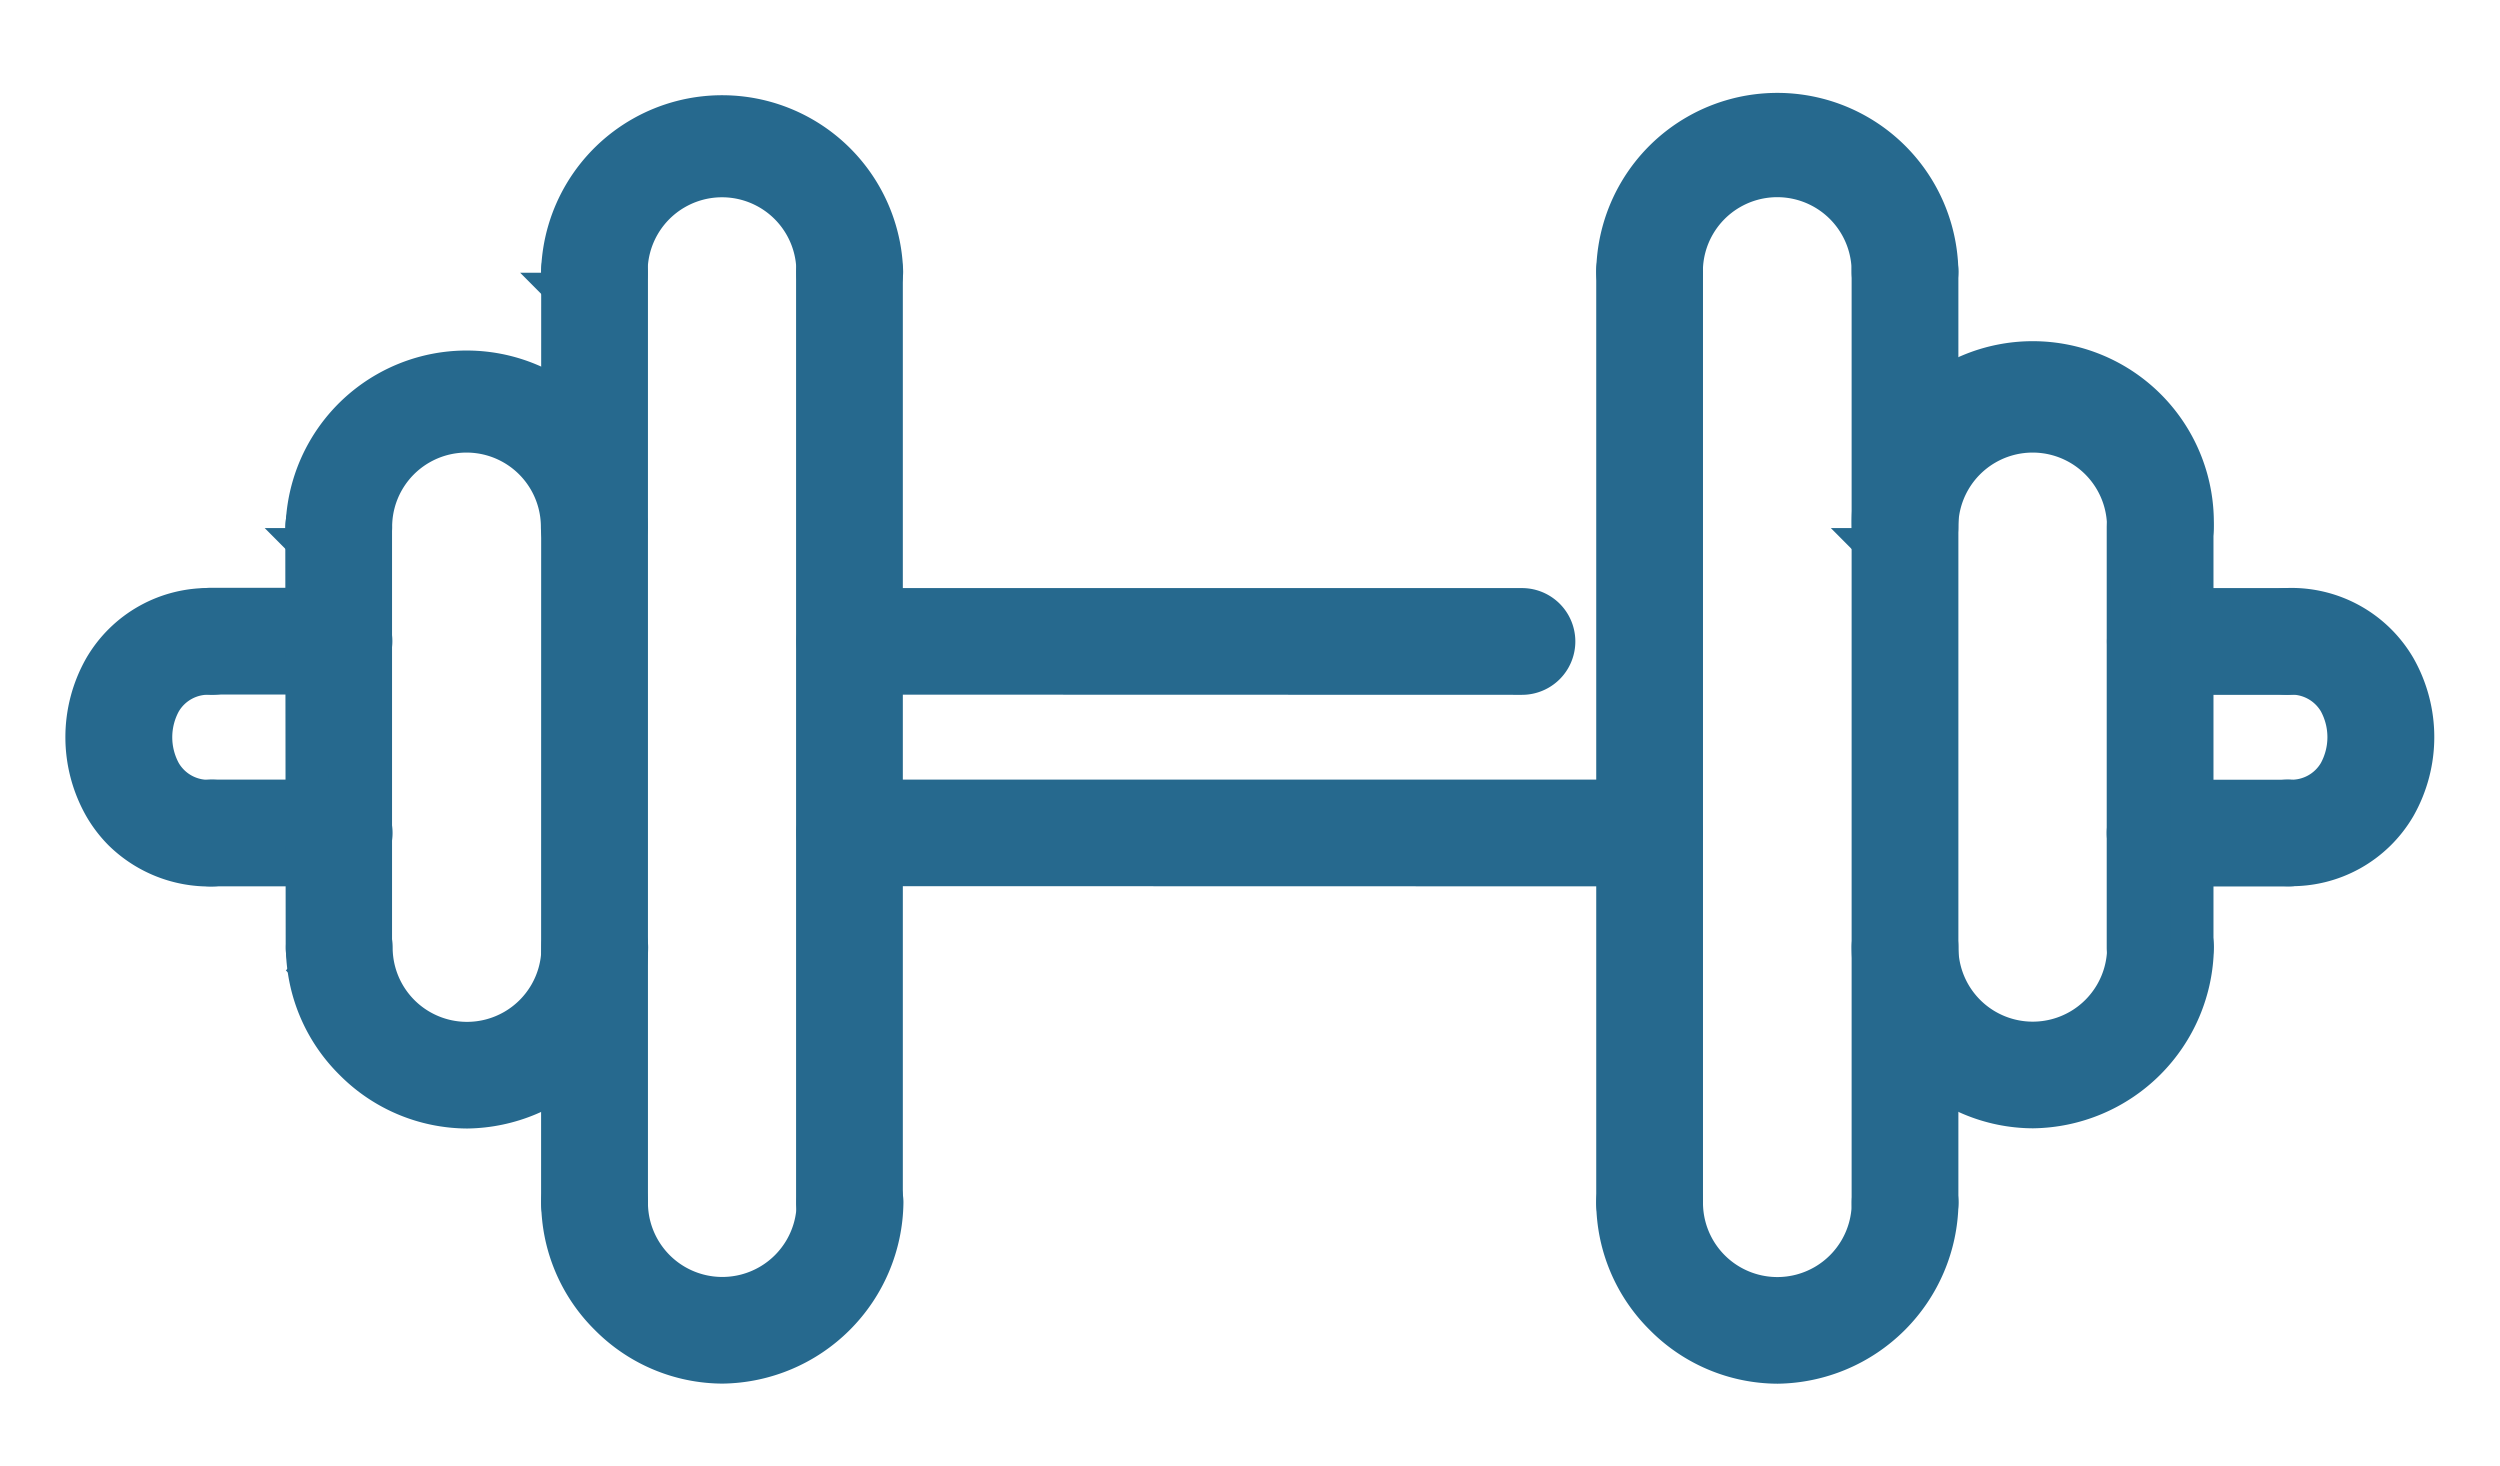 <svg xmlns="http://www.w3.org/2000/svg" width="17.491" height="10.256" viewBox="0 0 17.491 10.256"><g transform="translate(8.744 -10.437) rotate(45)"><path d="M24.487,28.667a.223.223,0,0,1-.158-.381l3.956-3.956a.223.223,0,1,1,.316.316L24.645,28.6A.223.223,0,0,1,24.487,28.667Z" transform="translate(-14.965 -14.964)" fill="#26698e" stroke="#26698e" stroke-width="0.3"/><path d="M20.244,26.62a.223.223,0,0,1-.158-.381l3.325-3.325a.223.223,0,0,1,.316.316L20.4,26.555A.223.223,0,0,1,20.244,26.62Z" transform="translate(-11.669 -13.865)" fill="#26698e" stroke="#26698e" stroke-width="0.3"/><path d="M53.516,11.2a.223.223,0,0,1-.158-.381l.632-.632a.223.223,0,1,1,.316.316l-.632.632A.222.222,0,0,1,53.516,11.2Z" transform="translate(-37.511 -3.979)" fill="#26698e" stroke="#26698e" stroke-width="0.3"/><path d="M49.273,6.957a.223.223,0,0,1-.158-.381l.632-.632a.223.223,0,0,1,.316.316l-.632.632A.223.223,0,0,1,49.273,6.957Z" transform="translate(-34.215 -0.685)" fill="#26698e" stroke="#26698e" stroke-width="0.3"/><path d="M28.879,6.993a.223.223,0,0,1-.158-.065A1.117,1.117,0,0,1,30.3,5.348a.223.223,0,1,1-.316.316.67.67,0,0,0-.948.948.223.223,0,0,1-.158.381Z" transform="translate(-18.177 -0.024)" fill="#26698e" stroke="#26698e" stroke-width="0.3"/><path d="M40.031,11.224a.223.223,0,0,1-.158-.065L35.266,6.552a.223.223,0,1,1,.316-.316l4.607,4.607a.223.223,0,0,1-.158.381Z" transform="translate(-23.459 -0.912)" fill="#26698e" stroke="#26698e" stroke-width="0.3"/><path d="M51.026,28.764a1.114,1.114,0,0,1-.79-.321.223.223,0,1,1,.316-.316.67.67,0,0,0,.948-.948.223.223,0,0,1,.316-.316,1.132,1.132,0,0,1,0,1.579A1.113,1.113,0,0,1,51.026,28.764Z" transform="translate(-35.086 -16.933)" fill="#26698e" stroke="#26698e" stroke-width="0.3"/><path d="M51.026,17.45a1.114,1.114,0,0,1-.79-.321.223.223,0,1,1,.316-.316.67.67,0,1,0,.948-.948.223.223,0,0,1,.316-.316,1.131,1.131,0,0,1,0,1.579A1.113,1.113,0,0,1,51.026,17.45Z" transform="translate(-35.086 -8.146)" fill="#26698e" stroke="#26698e" stroke-width="0.3"/><path d="M48.818,8.7a.223.223,0,0,1-.158-.065l-2.08-2.08a.223.223,0,0,1,.316-.316l2.08,2.08a.223.223,0,0,1-.158.381Z" transform="translate(-32.246 -0.912)" fill="#26698e" stroke="#26698e" stroke-width="0.3"/><path d="M40.193,6.992a.223.223,0,0,1-.158-.065,1.117,1.117,0,1,1,1.579-1.579.223.223,0,0,1-.316.316.67.67,0,0,0-.948.948.223.223,0,0,1-.158.381Z" transform="translate(-26.964 -0.024)" fill="#26698e" stroke="#26698e" stroke-width="0.3"/><path d="M34.374,16.881a.223.223,0,0,1-.158-.065l-4.607-4.607a.223.223,0,0,1,.316-.316L34.532,16.5a.224.224,0,0,1-.158.381Z" transform="translate(-19.066 -5.306)" fill="#26698e" stroke="#26698e" stroke-width="0.3"/><path d="M10.344,54.371a.223.223,0,0,1-.158-.381l.632-.632a.223.223,0,0,1,.316.316l-.632.632A.223.223,0,0,1,10.344,54.371Z" transform="translate(-3.98 -37.51)" fill="#26698e" stroke="#26698e" stroke-width="0.3"/><path d="M6.1,50.128a.223.223,0,0,1-.158-.381l.632-.632a.223.223,0,1,1,.316.316l-.632.632A.222.222,0,0,1,6.1,50.128Z" transform="translate(-0.686 -34.215)" fill="#26698e" stroke="#26698e" stroke-width="0.3"/><path d="M5.506,30.366a.223.223,0,0,1-.158-.065,1.117,1.117,0,0,1,1.579-1.579.223.223,0,1,1-.316.316.67.67,0,0,0-.948.948.223.223,0,0,1-.158.381Z" transform="translate(-0.024 -18.177)" fill="#26698e" stroke="#26698e" stroke-width="0.3"/><path d="M11,40.254a.223.223,0,0,1-.158-.065L6.236,35.582a.223.223,0,1,1,.316-.316l4.607,4.607a.223.223,0,0,1-.158.381Z" transform="translate(-0.912 -23.459)" fill="#26698e" stroke="#26698e" stroke-width="0.3"/><path d="M27.653,52.136a1.114,1.114,0,0,1-.79-.321.223.223,0,0,1,.316-.316.67.67,0,0,0,.948-.948.223.223,0,0,1,.316-.316,1.132,1.132,0,0,1,0,1.579A1.113,1.113,0,0,1,27.653,52.136Z" transform="translate(-16.933 -35.086)" fill="#26698e" stroke="#26698e" stroke-width="0.3"/><path d="M16.34,52.137a1.113,1.113,0,0,1-.789-.321.223.223,0,1,1,.316-.316.67.67,0,0,0,.948-.948.223.223,0,0,1,.316-.316,1.132,1.132,0,0,1,0,1.579A1.114,1.114,0,0,1,16.34,52.137Z" transform="translate(-8.146 -35.086)" fill="#26698e" stroke="#26698e" stroke-width="0.3"/><path d="M8.474,49.041a.223.223,0,0,1-.158-.065L6.236,46.9a.223.223,0,1,1,.316-.316l2.08,2.08a.223.223,0,0,1-.158.381Z" transform="translate(-0.912 -32.245)" fill="#26698e" stroke="#26698e" stroke-width="0.3"/><path d="M5.505,41.679a.223.223,0,0,1-.158-.065,1.117,1.117,0,0,1,1.579-1.579.223.223,0,1,1-.316.316.67.67,0,0,0-.948.948.223.223,0,0,1-.158.381Z" transform="translate(-0.024 -26.963)" fill="#26698e" stroke="#26698e" stroke-width="0.3"/><path d="M16.659,34.6a.223.223,0,0,1-.158-.065l-4.607-4.607a.223.223,0,0,1,.316-.316l4.607,4.607a.224.224,0,0,1-.158.381Z" transform="translate(-5.307 -19.064)" fill="#26698e" stroke="#26698e" stroke-width="0.3"/><path d="M5.916,53.47a.84.84,0,0,1-.216-.029.969.969,0,0,1-.675-.675.836.836,0,0,1,.234-.822.223.223,0,0,1,.316.316.388.388,0,0,0-.118.391.53.53,0,0,0,.359.359.388.388,0,0,0,.391-.118.223.223,0,0,1,.316.316A.853.853,0,0,1,5.916,53.47Z" transform="translate(0 -36.412)" fill="#26698e" stroke="#26698e" stroke-width="0.3"/><path d="M53.05,6.587a.223.223,0,0,1-.158-.381.388.388,0,0,0,.118-.391.53.53,0,0,0-.359-.359.389.389,0,0,0-.391.118.223.223,0,0,1-.316-.316.837.837,0,0,1,.822-.234.969.969,0,0,1,.675.675.836.836,0,0,1-.234.822A.223.223,0,0,1,53.05,6.587Z" transform="translate(-36.412)" fill="#26698e" stroke="#26698e" stroke-width="0.3"/></g></svg>